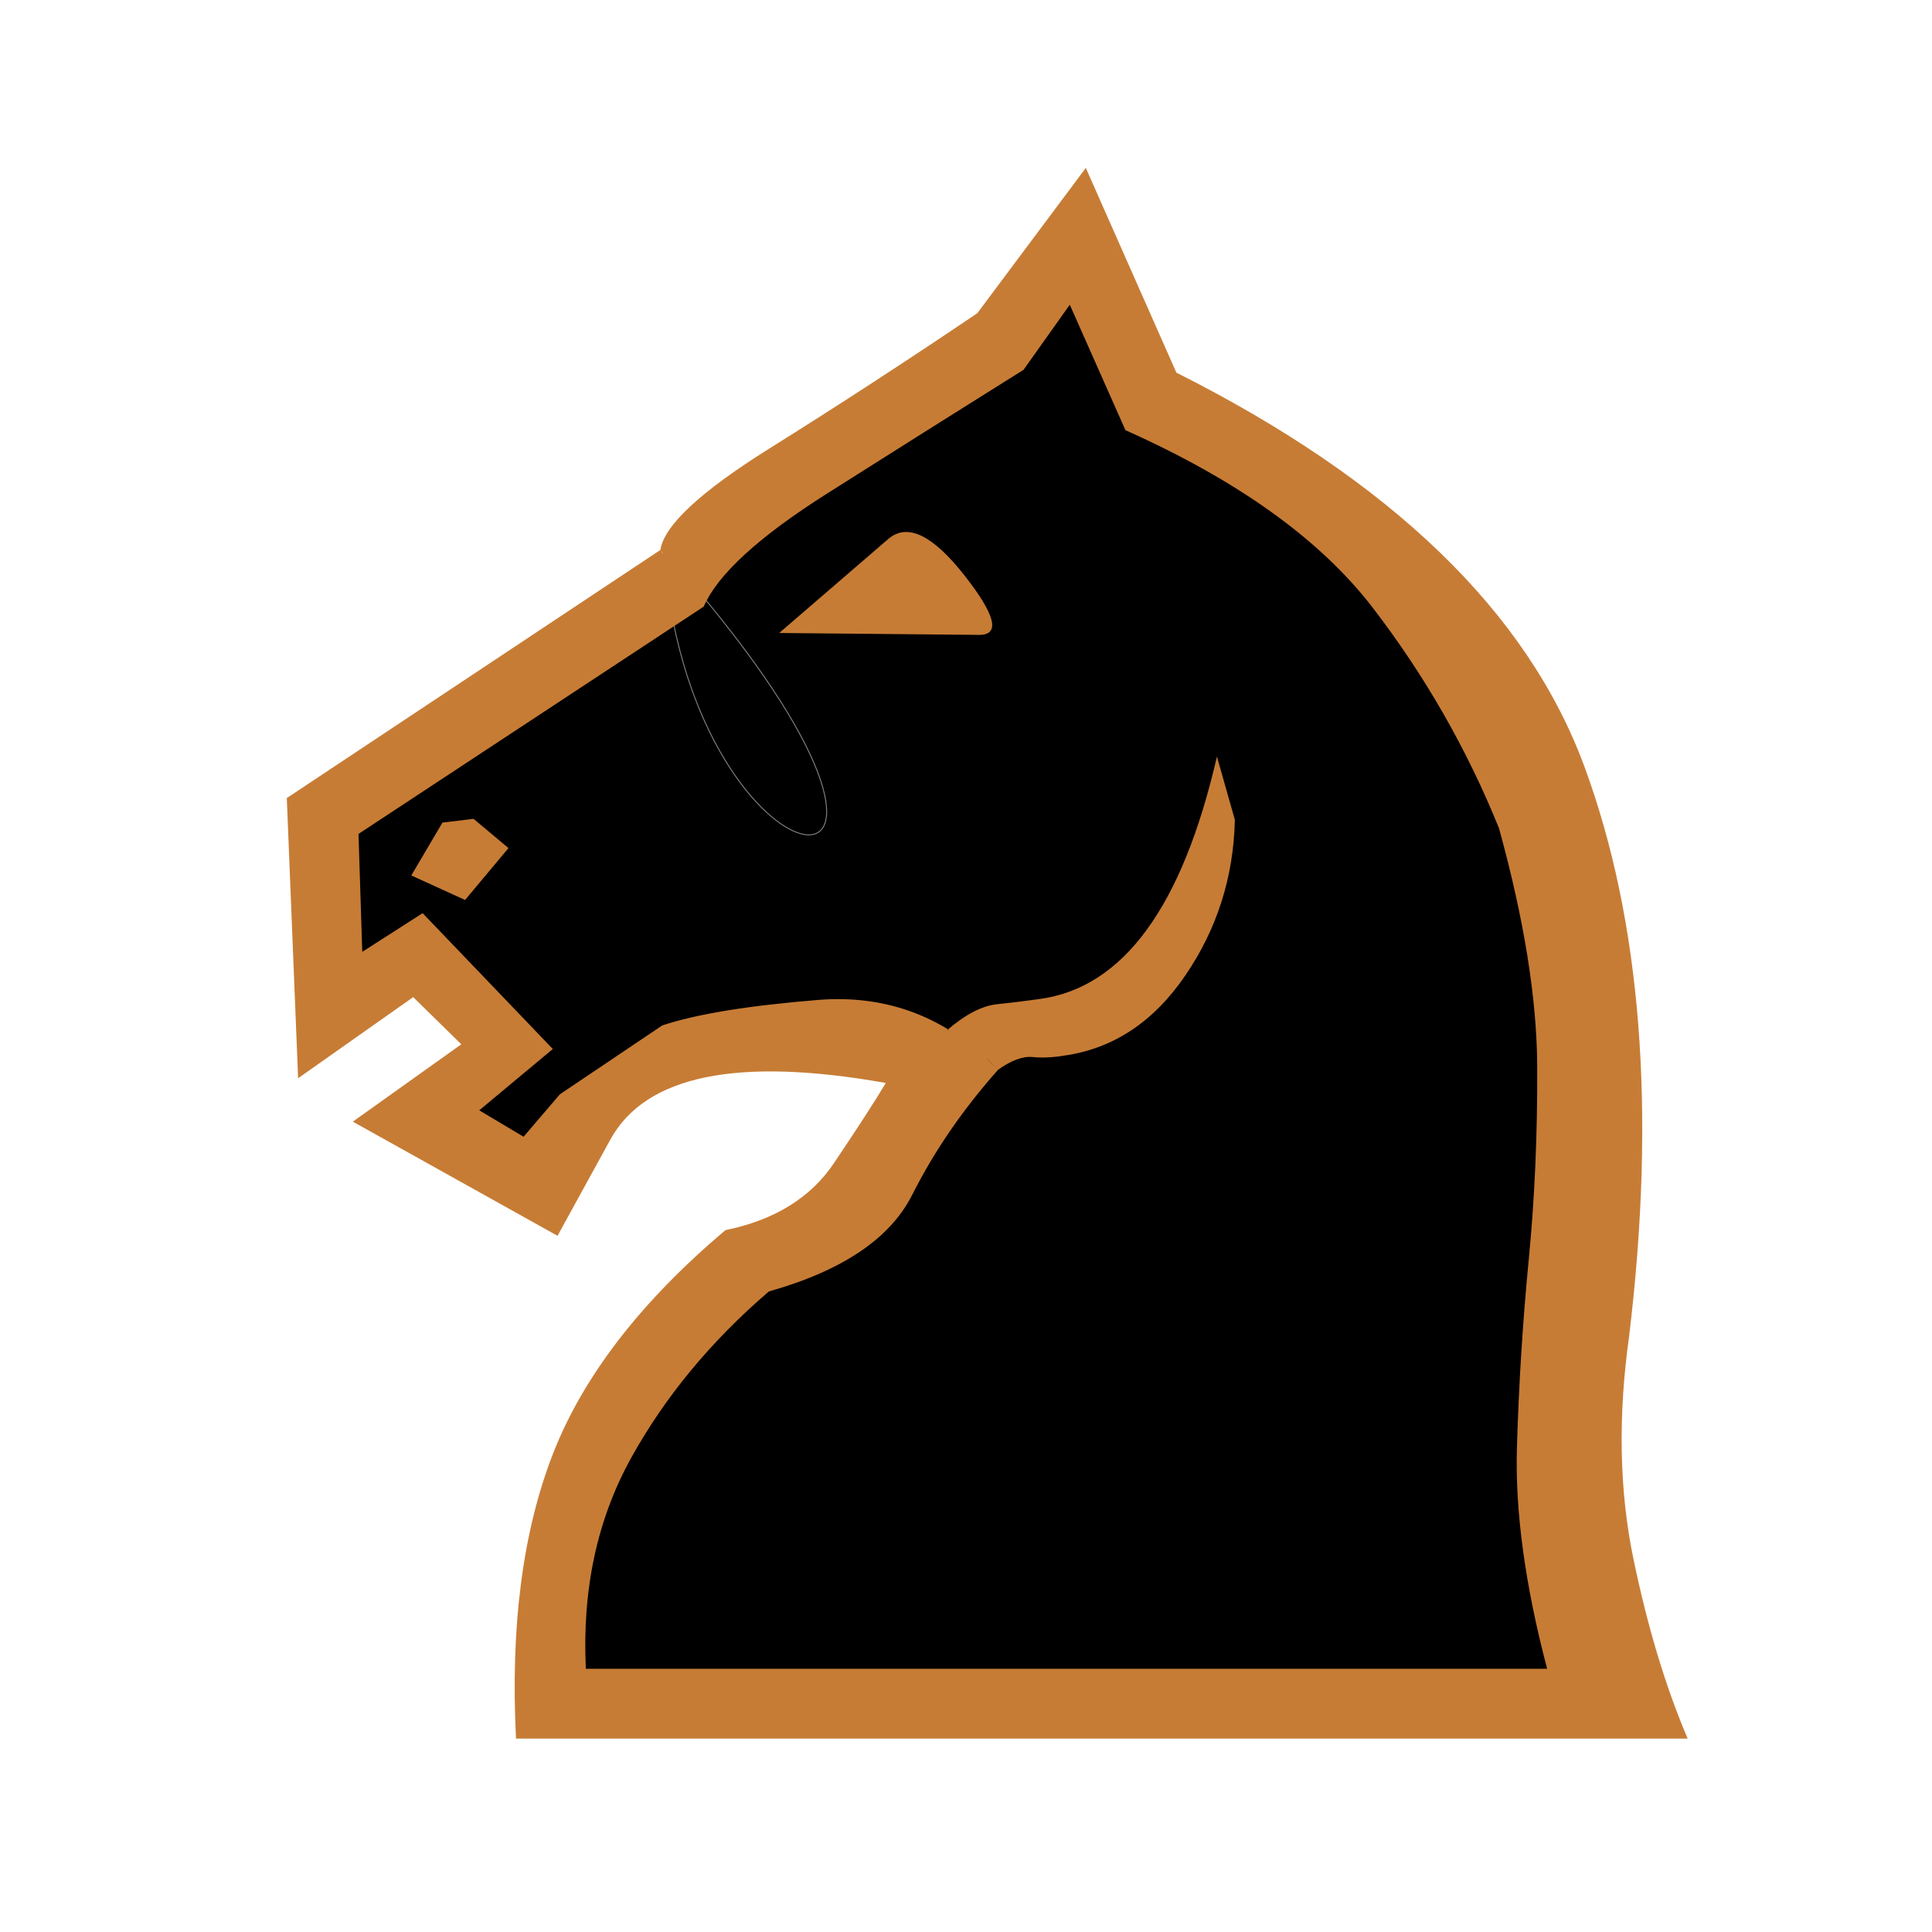 <?xml version="1.0" encoding="utf-8"?>
<svg viewBox="0 0 2048 2048" xmlns="http://www.w3.org/2000/svg">
  <g id="g3337-3" style="fill:#f9f9f9;fill-opacity:1" transform="matrix(1, 0, 0, 1, -1.4210854715202004e-13, 0)">
    <g style="fill:#f9f9f9;fill-opacity:1" transform="matrix(1,0,0,-1,0,2048)" id="g4-6">
      <path style="fill-opacity: 1; stroke: rgb(128, 128, 128); fill: rgb(0, 0, 0);" d="m 706.508,1434.627 c 4,26 59.856,70.511 132.856,116.178 73,45.667 144.331,89.161 218.33,139.161 l 86.797,106.271 85.153,-169.271 c 228,-114.667 369.997,-292.884 430.33,-456.551 60.333,-163.667 41.455,-271.545 12.788,-510.212 -12,-85.333 -1.822,-192.37 13.178,-264.703 15,-72.333 8.133,-88.105 31.466,-142.771 L 588.22,241.881 c -6,118.667 9.169,188.794 41.169,271.127 32,82.333 66.966,120.28 156.966,196.28 52,10.667 118.537,60.367 143.203,97.034 24.667,36.667 56.017,88.864 68.017,108.864 -157.333,28 -362.051,24.427 -378.78,-51.322 L 567.136,800.915 458.61,865.508 528.051,936.661 438,1027.881 l -87.288,-49.119 -7.661,203.712 378.644,260.83 c 336.348,-388.678 25.129,-355.729 -15.186,-8.678 z" id="path6-7"/>
    </g>
  </g>
  <g id="g3337" transform="matrix(1, 0, 0, 1, -1.4210854715202004e-13, 0)">
    <g style="fill:#000000" transform="matrix(1 0 0 -1 0 2048)" id="g4">
      <path style="fill: rgb(199, 124, 53);" d="m1004 956q31-17 54-42 21 15 36.5 13.5t33.5 1.5q78 11 128.5 85t52.5 165l-19 67q-55-239-188-257-21-3-45-5.5t-53-27.5zm-258 449l-46 60q6 39 115.5 107.5t220.5 143.5l115 154 96-217q342-172 432.5-417.5t47.5-603.5q-18-128 4.5-236.5t57.5-190.5h-1242q-9 178 39 301.5t183 237.5q78 16 115 71t55 85q-236 42-292-60l-56-102-217 121 115 82-51 50-122-86-12 297 396 263q12-18 23-31t23-29l-366-241 4-125 64 41 138-144-78-65 47-28 38.5 45t108.5 73q54 18 165 27t191-74q-56-63-91-132.5t-152-102.5q-92-79-146-176.5t-48-223.5h1019q-35 133-32 234.5t12.5 199 9 205-40.5 252.5q-51 126-134 234t-262 188l-59 133-49-69q-99-62-208-131t-131-120zm292-30l-212 2 116 100q30 25 80-38.5t16-63.5zm-536-195l37-31-46-55-57 26 33 56z" id="path6"/>
    </g>
  </g>
  <ellipse style="stroke: none; stroke-width: 133.49; fill: rgb(199, 124, 53);" id="path835" cx="720.814" cy="609.627" rx="25.492" ry="32.542" transform="matrix(1, 0, 0, 1, -1.4210854715202004e-13, 0)"/>
  <ellipse style="stroke: none; stroke-width: 121.883; fill: rgb(199, 124, 53);" id="path837" cx="1022.915" cy="1109.152" rx="29.288" ry="22.237" transform="matrix(1, 0, 0, 1, -1.4210854715202004e-13, 0)"/>
</svg>
